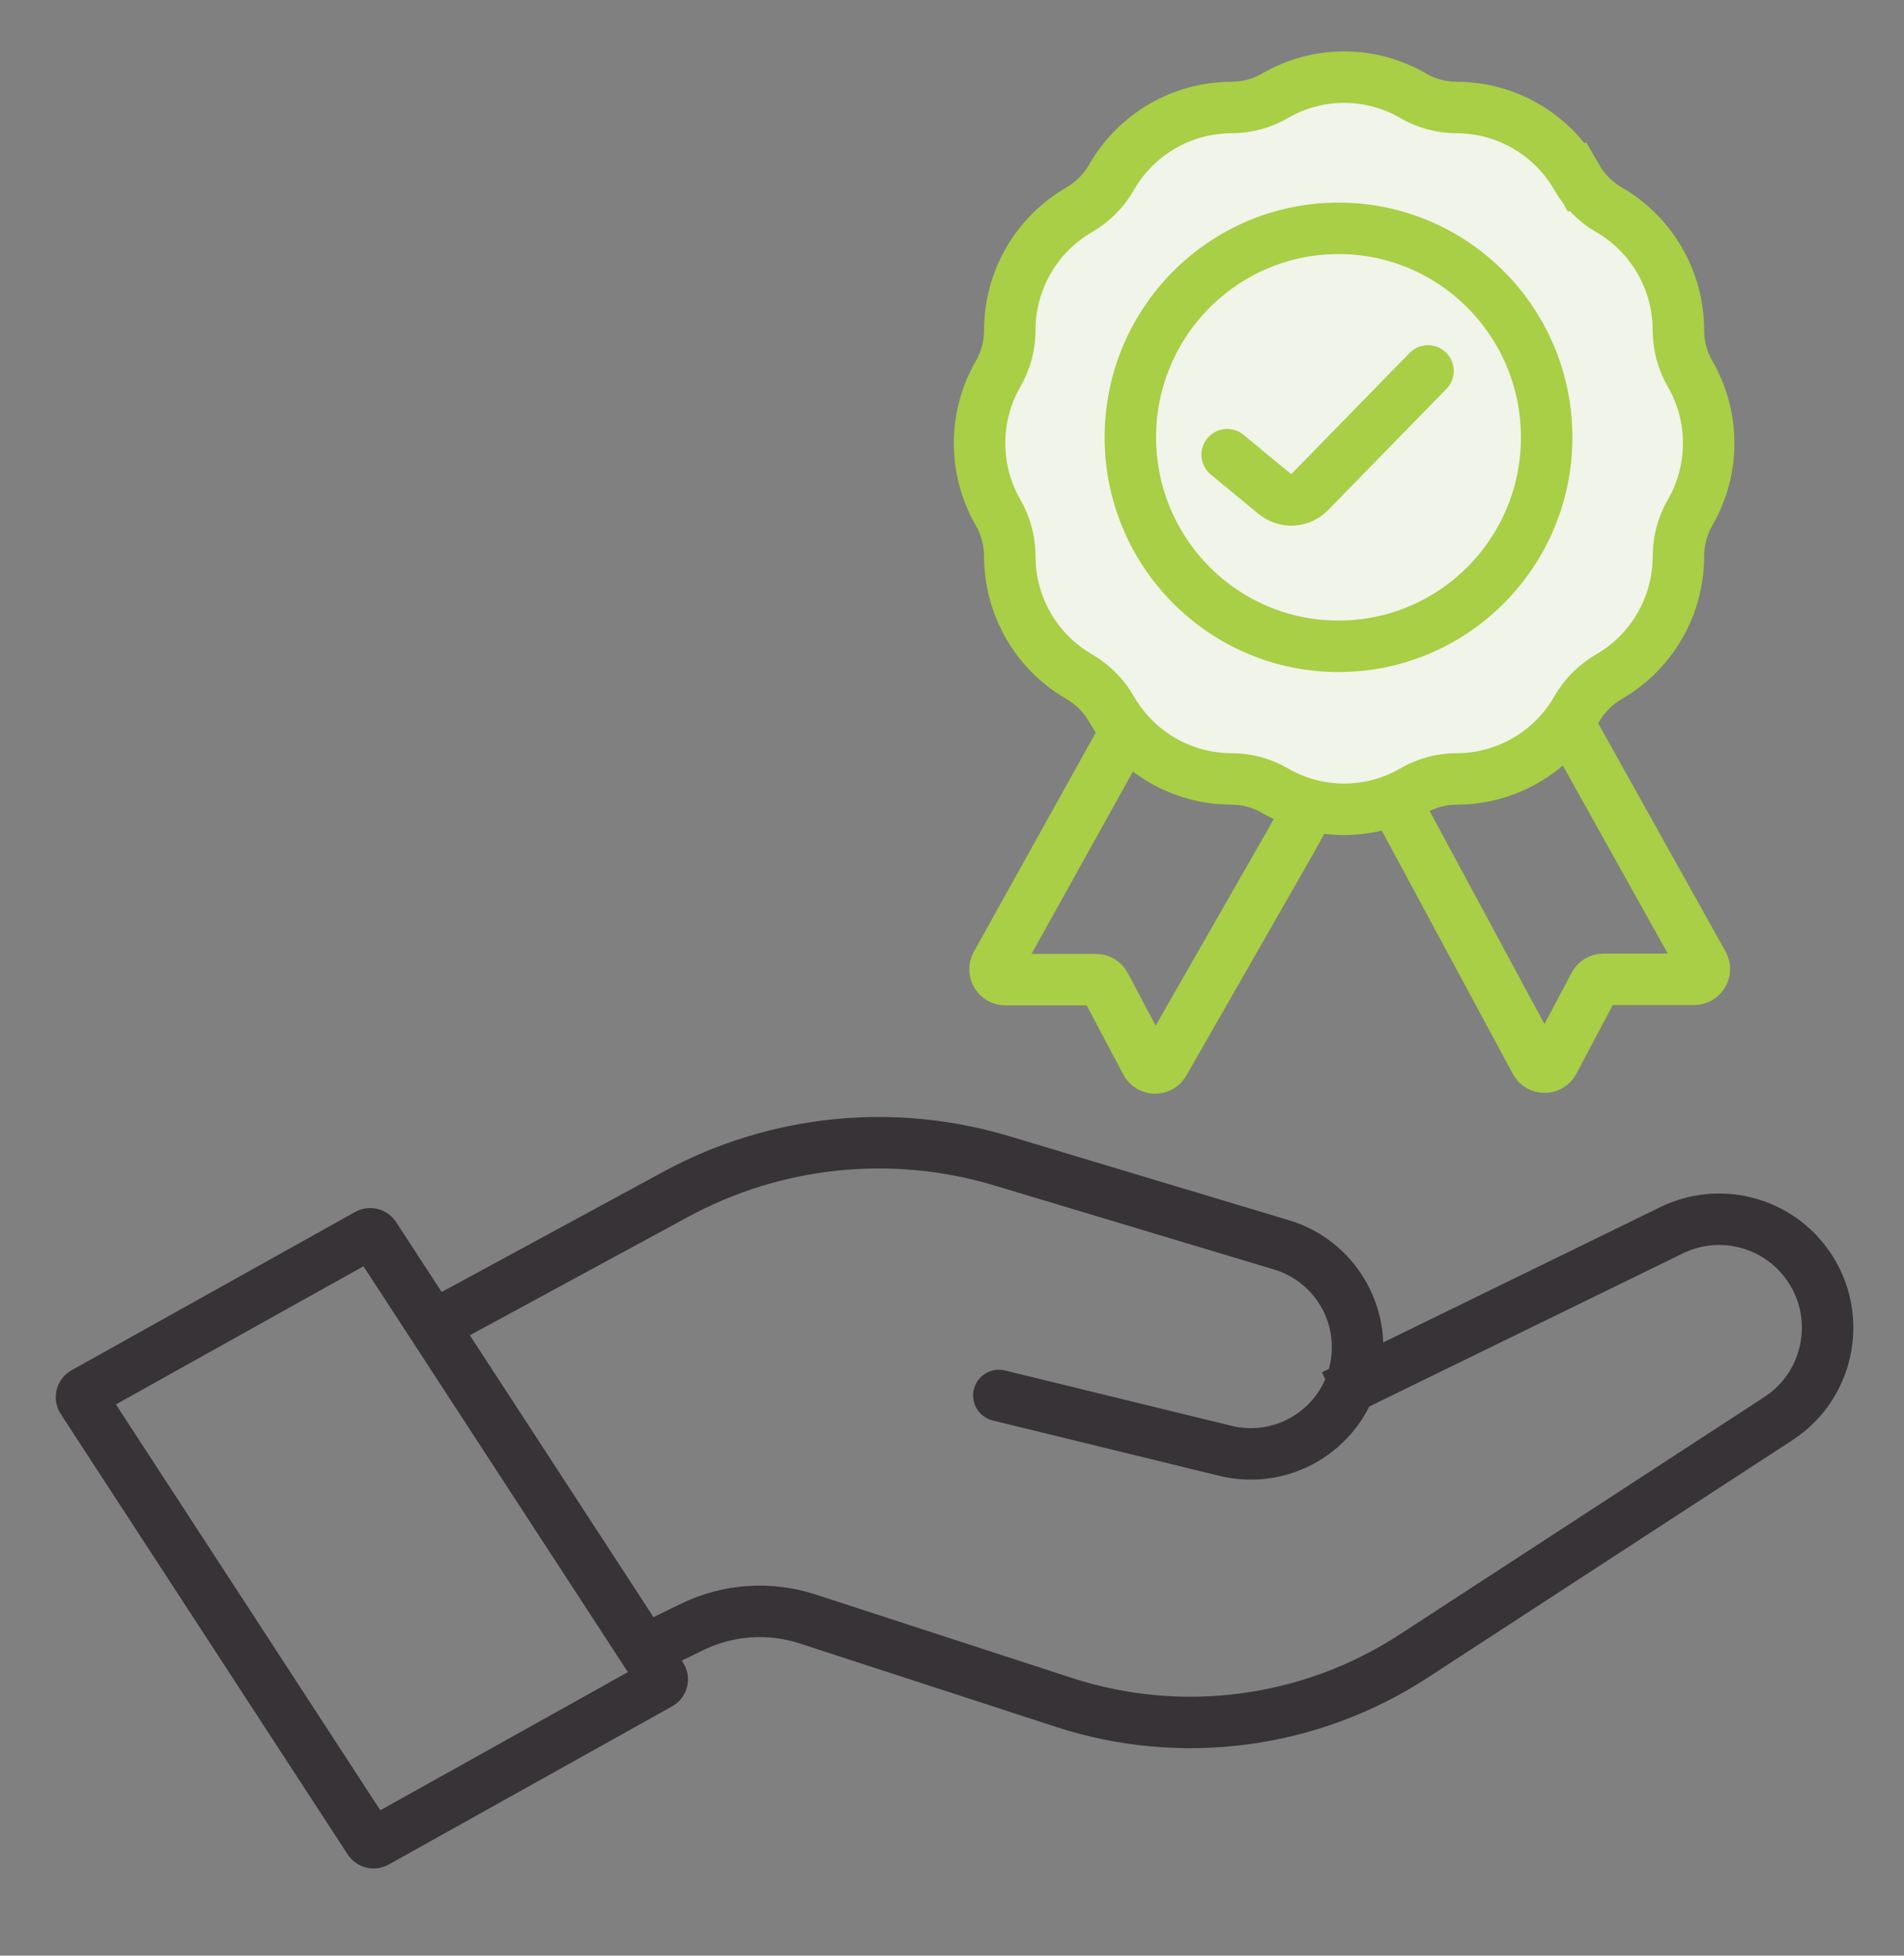 <svg width="37" height="38" viewBox="0 0 37 38" fill="none" xmlns="http://www.w3.org/2000/svg">
<rect x="0" y="0" width="37" height="38" fill="#808080" stroke="none"/>
<path d="M12.854 32.576L7.278 24.018C7.249 23.974 7.191 23.96 7.145 23.986L1.635 27.061C1.584 27.089 1.568 27.154 1.6 27.203L7.176 35.761C7.205 35.805 7.262 35.819 7.308 35.794L12.819 32.718C12.869 32.69 12.885 32.625 12.854 32.576Z" stroke="#383336" stroke-linecap="round"/>
<path d="M12.913 31.875L13.447 31.614C14.146 31.273 14.952 31.216 15.692 31.457L20.671 33.078C22.956 33.822 25.454 33.492 27.468 32.181L34.558 27.565C35.587 26.895 35.828 25.489 35.079 24.515V24.515C34.469 23.72 33.383 23.465 32.483 23.905L25.908 27.115" stroke="#383336"/>
<path d="M8.851 25.528L13.128 23.208C15.069 22.154 17.35 21.919 19.466 22.555L24.904 24.189C25.932 24.498 26.554 25.54 26.339 26.592V26.592C26.103 27.744 24.958 28.469 23.815 28.191L19.41 27.115" stroke="#383336" stroke-linecap="round"/>
<path d="M19.361 18.737L21.785 14.379C21.824 14.309 21.9 14.269 21.979 14.277L23.023 14.375C23.035 14.377 23.047 14.379 23.059 14.382L24.588 14.821C24.612 14.828 24.635 14.84 24.655 14.855L25.395 15.432C25.473 15.493 25.495 15.601 25.447 15.687L25.081 16.351L22.62 20.651C22.542 20.788 22.344 20.784 22.27 20.645L21.475 19.141C21.44 19.076 21.372 19.035 21.298 19.035H19.536C19.384 19.035 19.287 18.871 19.361 18.737Z" stroke="#A8CF45" stroke-linecap="square"/>
<path d="M33.095 18.731L30.556 14.182C30.509 14.098 30.409 14.06 30.318 14.09L27.319 15.101C27.265 15.119 27.22 15.16 27.198 15.214L27.114 15.418C27.091 15.474 27.094 15.537 27.123 15.589L29.84 20.631C29.916 20.771 30.118 20.771 30.192 20.629L30.983 19.135C31.017 19.07 31.085 19.029 31.159 19.029H32.921C33.073 19.029 33.17 18.865 33.095 18.731Z" stroke="#A8CF45" stroke-linecap="square"/>
<path d="M30.639 3.445L30.223 3.682L30.639 3.445C30.162 2.61 29.27 2.089 28.307 2.089C28.011 2.089 27.72 2.01 27.465 1.862C26.633 1.378 25.606 1.378 24.775 1.862C24.52 2.01 24.228 2.089 23.933 2.089C22.969 2.089 22.077 2.61 21.6 3.445C21.451 3.706 21.233 3.925 20.974 4.075C20.137 4.557 19.623 5.452 19.623 6.415C19.623 6.713 19.545 7.007 19.396 7.264C18.915 8.098 18.915 9.126 19.396 9.96C19.545 10.217 19.623 10.511 19.623 10.809C19.623 11.773 20.137 12.667 20.974 13.149C21.233 13.299 21.451 13.518 21.6 13.779C22.077 14.614 22.969 15.135 23.933 15.135C24.228 15.135 24.52 15.214 24.775 15.362C25.606 15.846 26.633 15.846 27.465 15.362C27.72 15.214 28.011 15.135 28.307 15.135C29.27 15.135 30.162 14.614 30.639 13.779C30.789 13.518 31.006 13.299 31.266 13.149C32.102 12.667 32.616 11.773 32.616 10.809C32.616 10.511 32.695 10.217 32.843 9.96C33.325 9.126 33.325 8.098 32.843 7.264C32.695 7.007 32.616 6.713 32.616 6.415C32.616 5.452 32.102 4.557 31.266 4.075C31.006 3.925 30.789 3.706 30.639 3.445Z" fill="#F1F4E9" stroke="#A8CF45"/>
<path d="M26.011 12.558C28.247 12.558 30.056 10.738 30.056 8.498C30.056 6.257 28.247 4.437 26.011 4.437C23.775 4.437 21.966 6.257 21.966 8.498C21.966 10.738 23.775 12.558 26.011 12.558Z" stroke="#A8CF45"/>
<path d="M23.847 8.835L24.774 9.599C24.975 9.765 25.268 9.749 25.45 9.563L27.75 7.207" stroke="#A8CF45" stroke-linecap="round"/>
</svg>
